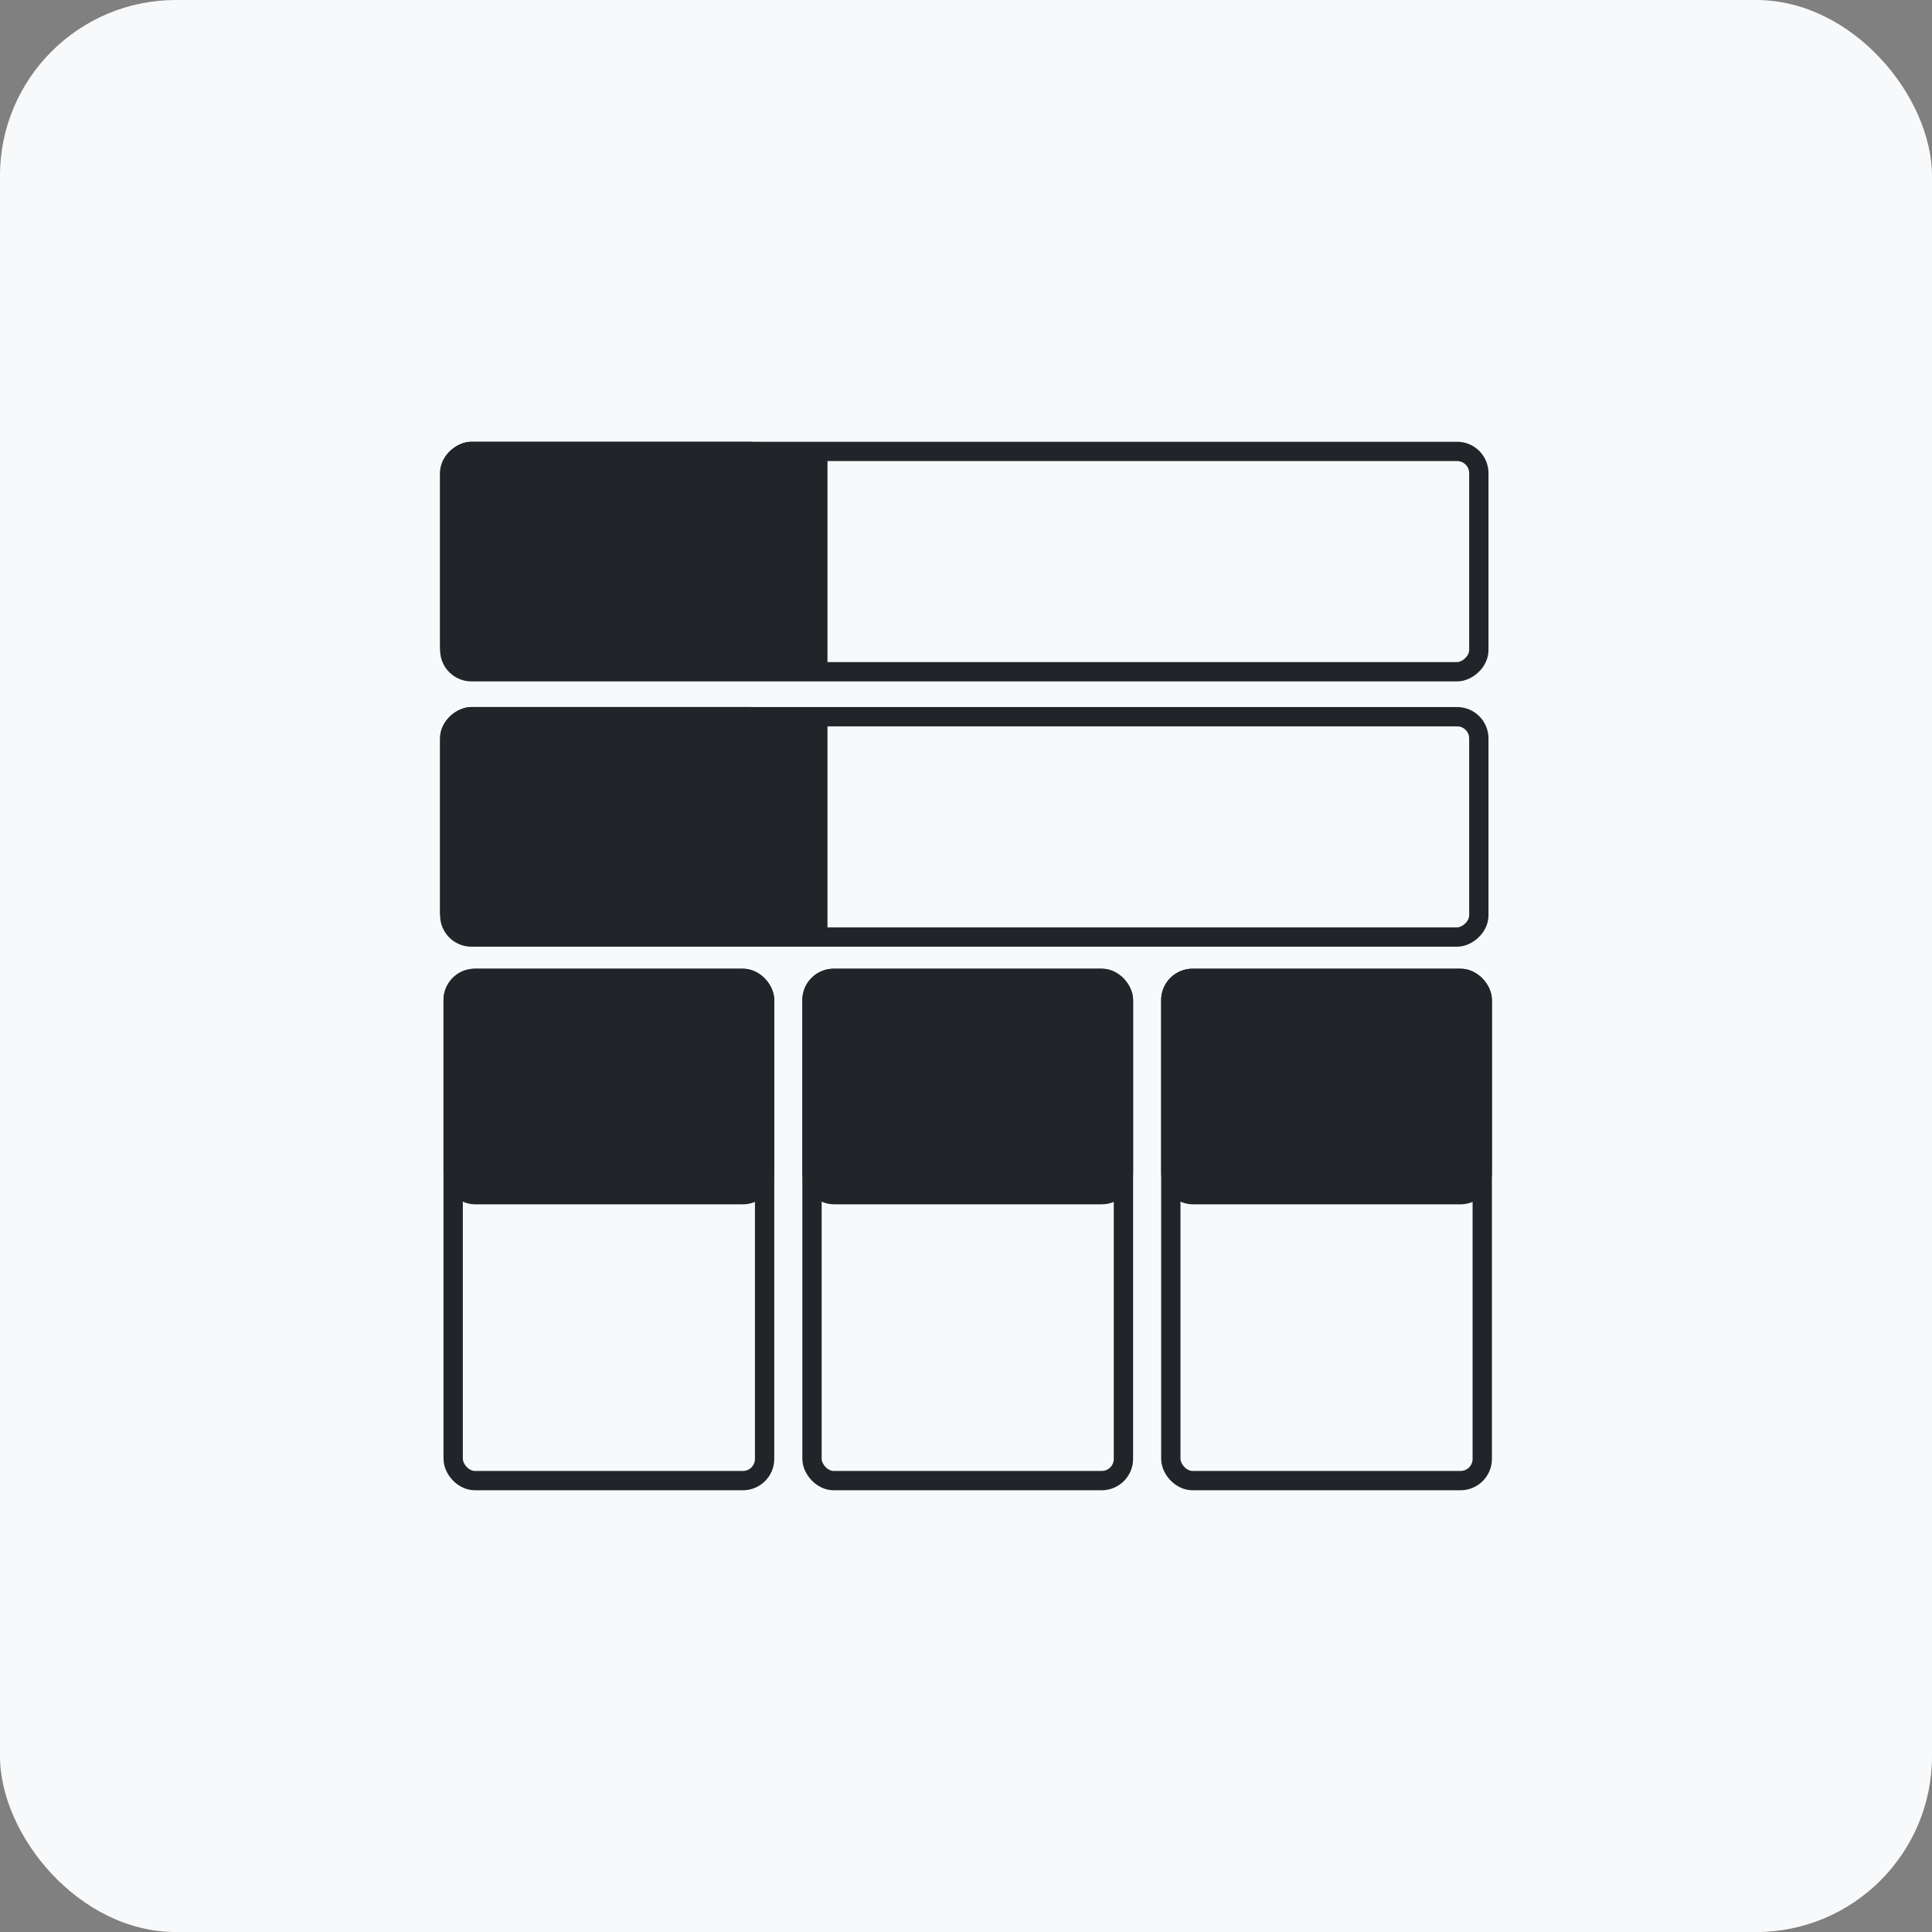 <?xml version="1.0" encoding="UTF-8" standalone="no"?>
<svg
   width="100"
   height="100"
   viewBox="0 0 26.458 26.458"
   version="1.1"
   id="svg1323"
   inkscape:version="1.3.2 (091e20e, 2023-11-25)"
   sodipodi:docname="icon.svg"
   xmlns:inkscape="http://www.inkscape.org/namespaces/inkscape"
   xmlns:sodipodi="http://sodipodi.sourceforge.net/DTD/sodipodi-0.dtd"
   xmlns="http://www.w3.org/2000/svg"
   xmlns:svg="http://www.w3.org/2000/svg"
   xmlns:rdf="http://www.w3.org/1999/02/22-rdf-syntax-ns#"
   xmlns:cc="http://creativecommons.org/ns#"
   xmlns:dc="http://purl.org/dc/elements/1.1/">
  <rect x="0" y="0" width="26.458" height="26.458" fill="#808080" stroke="none"/>
  <defs
     id="defs1317" />
  <sodipodi:namedview
     id="base"
     pagecolor="#ffffff"
     bordercolor="#666666"
     borderopacity="1.0"
     inkscape:pageopacity="0.0"
     inkscape:pageshadow="2"
     inkscape:zoom="1.8498268"
     inkscape:cx="52.707637"
     inkscape:cy="52.707637"
     inkscape:document-units="px"
     inkscape:current-layer="layer1"
     showgrid="false"
     units="px"
     inkscape:window-width="1424"
     inkscape:window-height="926"
     inkscape:window-x="0"
     inkscape:window-y="25"
     inkscape:window-maximized="0"
     inkscape:document-rotation="0"
     inkscape:pagecheckerboard="0"
     inkscape:showpageshadow="2"
     inkscape:deskcolor="#d1d1d1" />
  <g
     inkscape:label="Ebene 1"
     inkscape:groupmode="layer"
     id="layer1"
     transform="translate(0,-289.856)">
    <g
       id="g5"
       transform="matrix(0.074,0,0,0.074,-12.868,248.622)"
       style="fill:#ffffff;fill-opacity:1;stroke-width:13.487" />
    <g
       id="g1"
       transform="matrix(0.5,0,0,0.5,4.233,154.85)"
       style="stroke-width:2">
      <rect
         inkscape:export-ydpi="479.99985"
         inkscape:export-xdpi="479.99985"
         ry="4.819"
         y="270.012"
         x="-8.467"
         height="52.917"
         width="52.917"
         id="rect128"
         style="fill:#f8f9fa;fill-opacity:1;stroke-width:10;stroke-linecap:square;stroke-linejoin:round"
         inkscape:export-filename="../../../../Desktop/plugins.png" />
      <g
         id="g152"
         transform="translate(-236.837,61.194)"
         style="stroke-width:2">
        <rect
           transform="rotate(-90)"
           rx="0.595"
           ry="0.595"
           y="240.689"
           x="-227.217"
           height="28.186"
           width="6.035"
           id="rect138"
           style="fill:none;fill-opacity:1;stroke:#212529;stroke-width:0.529;stroke-linecap:square;stroke-linejoin:round;stroke-miterlimit:4;stroke-dasharray:none;stroke-opacity:1" />
        <rect
           transform="rotate(-90)"
           style="fill:#212529;fill-opacity:1;stroke:#212529;stroke-width:0.529;stroke-linecap:square;stroke-linejoin:round;stroke-miterlimit:4;stroke-dasharray:none;stroke-opacity:1"
           id="rect139"
           width="5.933"
           height="8.811"
           x="-227.115"
           y="240.689"
           ry="0.595"
           rx="0.595" />
        <rect
           transform="rotate(-90)"
           style="fill:#212529;fill-opacity:1;stroke:none;stroke-width:2.117;stroke-linecap:round;stroke-linejoin:round;stroke-miterlimit:4;stroke-dasharray:none;stroke-opacity:1"
           id="rect140"
           width="6.035"
           height="1.796"
           x="-227.168"
           y="249.239"
           rx="0"
           ry="0" />
        <rect
           rx="0.595"
           ry="0.595"
           y="235.615"
           x="240.783"
           height="13.756"
           width="8.53"
           id="rect141"
           style="fill:none;fill-opacity:1;stroke:#212529;stroke-width:0.529;stroke-linecap:square;stroke-linejoin:round;stroke-miterlimit:4;stroke-dasharray:none;stroke-opacity:1" />
        <rect
           style="fill:#212529;fill-opacity:1;stroke:#212529;stroke-width:0.529;stroke-linecap:square;stroke-linejoin:round;stroke-miterlimit:4;stroke-dasharray:none;stroke-opacity:1"
           id="rect142"
           width="8.53"
           height="5.924"
           x="240.783"
           y="235.615"
           ry="0.595"
           rx="0.595" />
        <rect
           style="fill:#212529;fill-opacity:1;stroke:none;stroke-width:2.117;stroke-linecap:round;stroke-linejoin:round;stroke-miterlimit:4;stroke-dasharray:none;stroke-opacity:1"
           id="rect143"
           width="8.53"
           height="1.796"
           x="240.833"
           y="239.875"
           rx="0"
           ry="0" />
        <rect
           style="fill:none;fill-opacity:1;stroke:#212529;stroke-width:0.529;stroke-linecap:square;stroke-linejoin:round;stroke-miterlimit:4;stroke-dasharray:none;stroke-opacity:1"
           id="rect144"
           width="8.53"
           height="13.756"
           x="250.611"
           y="235.615"
           ry="0.595"
           rx="0.595" />
        <rect
           rx="0.595"
           ry="0.595"
           y="235.615"
           x="250.611"
           height="5.924"
           width="8.53"
           id="rect145"
           style="fill:#212529;fill-opacity:1;stroke:#212529;stroke-width:0.529;stroke-linecap:square;stroke-linejoin:round;stroke-miterlimit:4;stroke-dasharray:none;stroke-opacity:1" />
        <rect
           ry="0"
           rx="0"
           y="239.875"
           x="250.661"
           height="1.796"
           width="8.53"
           id="rect146"
           style="fill:#212529;fill-opacity:1;stroke:none;stroke-width:2.117;stroke-linecap:round;stroke-linejoin:round;stroke-miterlimit:4;stroke-dasharray:none;stroke-opacity:1" />
        <rect
           rx="0.595"
           ry="0.595"
           y="235.615"
           x="260.439"
           height="13.756"
           width="8.53"
           id="rect147"
           style="fill:none;fill-opacity:1;stroke:#212529;stroke-width:0.529;stroke-linecap:square;stroke-linejoin:round;stroke-miterlimit:4;stroke-dasharray:none;stroke-opacity:1" />
        <rect
           style="fill:#212529;fill-opacity:1;stroke:#212529;stroke-width:0.529;stroke-linecap:square;stroke-linejoin:round;stroke-miterlimit:4;stroke-dasharray:none;stroke-opacity:1"
           id="rect148"
           width="8.53"
           height="5.924"
           x="260.439"
           y="235.615"
           ry="0.595"
           rx="0.595" />
        <rect
           style="fill:#212529;fill-opacity:1;stroke:none;stroke-width:2.117;stroke-linecap:round;stroke-linejoin:round;stroke-miterlimit:4;stroke-dasharray:none;stroke-opacity:1"
           id="rect149"
           width="8.53"
           height="1.796"
           x="260.489"
           y="239.875"
           rx="0"
           ry="0" />
        <rect
           style="fill:none;fill-opacity:1;stroke:#212529;stroke-width:0.529;stroke-linecap:square;stroke-linejoin:round;stroke-miterlimit:4;stroke-dasharray:none;stroke-opacity:1"
           id="rect150"
           width="6.035"
           height="28.186"
           x="-234.483"
           y="240.689"
           ry="0.595"
           rx="0.595"
           transform="rotate(-90)" />
        <rect
           rx="0.595"
           ry="0.595"
           y="240.689"
           x="-234.38"
           height="8.811"
           width="5.933"
           id="rect151"
           style="fill:#212529;fill-opacity:1;stroke:#212529;stroke-width:0.529;stroke-linecap:square;stroke-linejoin:round;stroke-miterlimit:4;stroke-dasharray:none;stroke-opacity:1"
           transform="rotate(-90)" />
        <rect
           ry="0"
           rx="0"
           y="249.239"
           x="-234.433"
           height="1.796"
           width="6.035"
           id="rect152"
           style="fill:#212529;fill-opacity:1;stroke:none;stroke-width:2.117;stroke-linecap:round;stroke-linejoin:round;stroke-miterlimit:4;stroke-dasharray:none;stroke-opacity:1"
           transform="rotate(-90)" />
      </g>
    </g>
  </g>
</svg>
